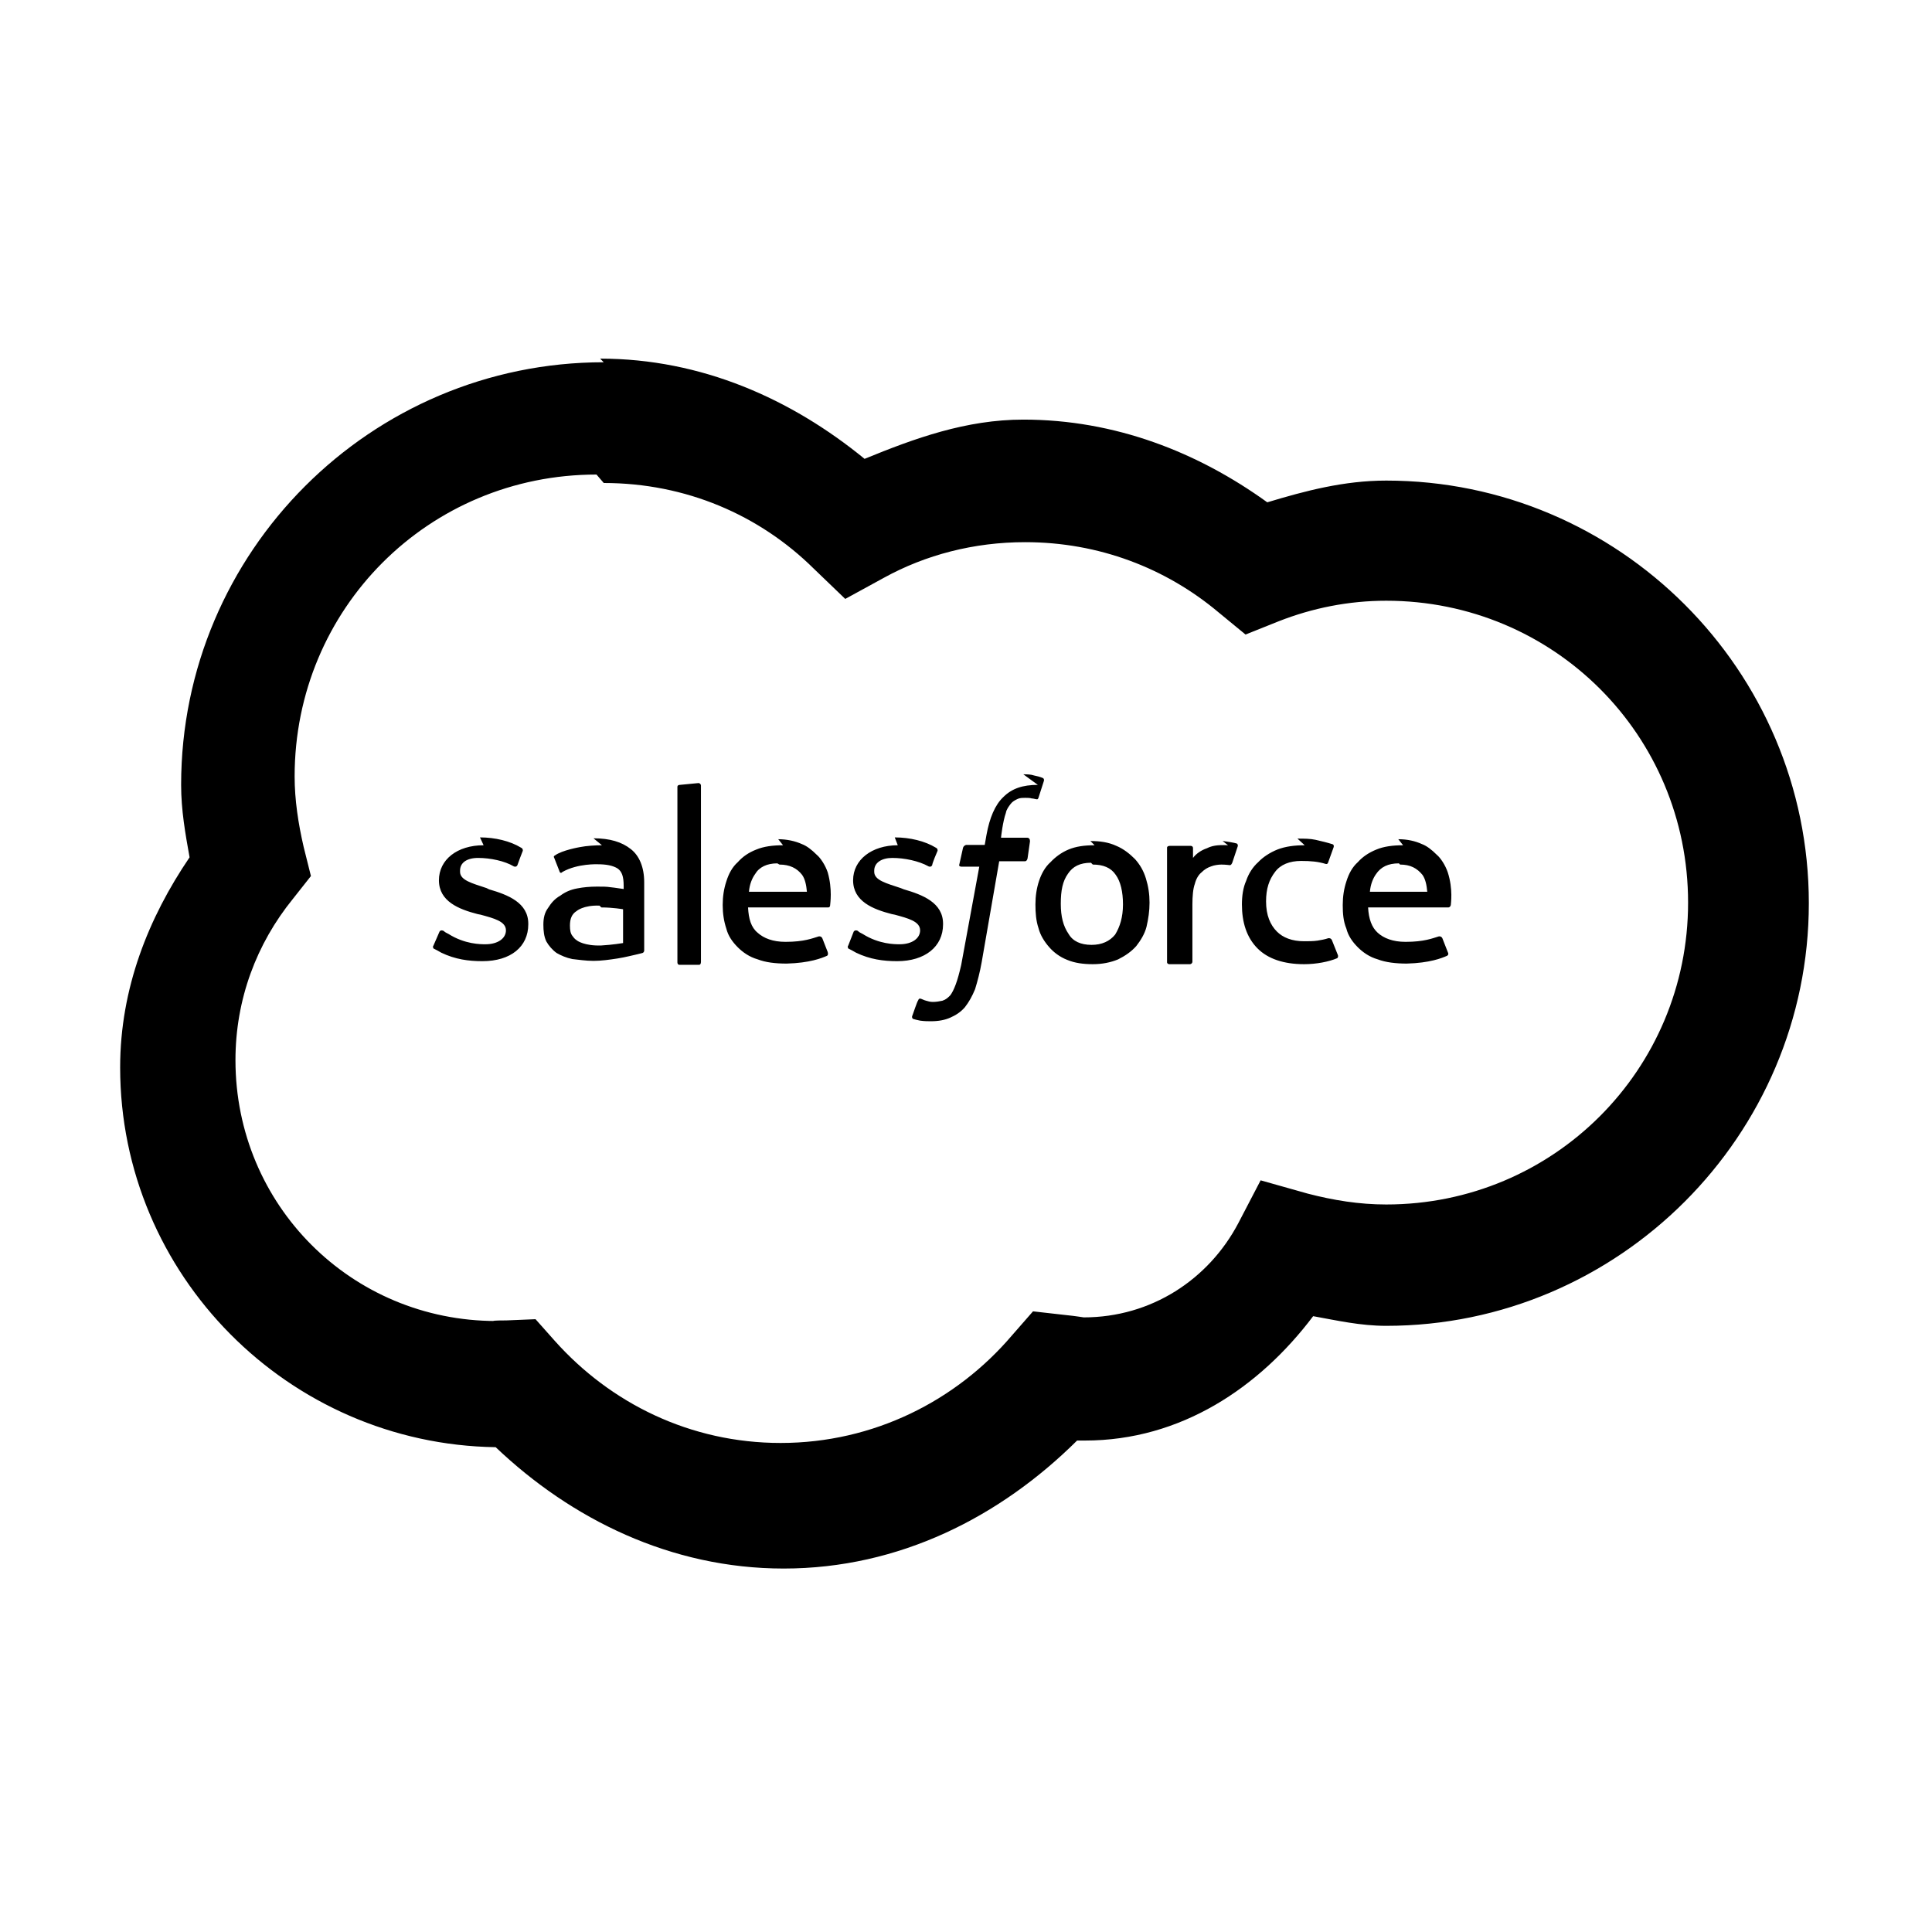 <svg viewBox="0 0 32 32" xmlns="http://www.w3.org/2000/svg"><path d="M10 6c-3.86 0-7 3.14-7 7 0 .42.07.81.14 1.2 -.68 1-1.15 2.17-1.15 3.48 0 3.44 2.79 6.24 6.22 6.29 1.25 1.19 2.9 2.01 4.77 2.01 1.92 0 3.59-.86 4.86-2.12 .05 0 .06 0 .13 0 1.59 0 2.89-.88 3.78-2.06 .39.07.78.16 1.21.16 3.85 0 7-3.15 7-7 0-3.86-3.15-7-7-7 -.7 0-1.34.17-1.97.36 -1.15-.83-2.52-1.37-4.04-1.37 -.95 0-1.8.31-2.63.65 -1.21-.99-2.7-1.66-4.38-1.66Zm0 2c1.36 0 2.58.53 3.48 1.42l.52.5 .64-.35c.69-.38 1.49-.59 2.34-.59 1.22 0 2.33.43 3.2 1.16l.45.37 .55-.22c.56-.22 1.16-.34 1.78-.34 2.77 0 5 2.22 5 5 0 2.77-2.23 5-5 5 -.45 0-.875-.07-1.3-.18l-.78-.22 -.37.71c-.49.93-1.44 1.56-2.56 1.56 -.01 0-.11-.02-.31-.04l-.53-.06 -.35.4c-.92 1.08-2.29 1.78-3.83 1.78 -1.5 0-2.82-.66-3.74-1.69l-.32-.36 -.48.02c-.22 0-.27.01-.17.01 -2.4 0-4.32-1.92-4.32-4.32 0-1.01.35-1.93.95-2.67l.3-.38 -.12-.48c-.09-.39-.15-.78-.15-1.17 0-2.78 2.22-5 5-5Zm1.26 5c-.02 0-.04.01-.04.03v2.91c0 .02.01.04.03.04h.33c.02 0 .03-.02.03-.05v-2.92c0-.02-.02-.04-.04-.04Zm5.93 0c-.25 0-.43.06-.57.2 -.14.13-.23.35-.28.625l-.03.17H16s-.04.01-.05.05l-.06.27c-.01.02 0 .04.04.04h.29l-.3 1.63c-.03.13-.06.24-.09.32 -.03.08-.06.14-.09.18 -.04.04-.07.07-.13.09 -.05.01-.1.02-.16.02 -.04 0-.08-.01-.11-.02 -.04-.01-.05-.02-.08-.03 0 0-.04-.02-.05.02 -.02.02-.09.24-.1.26 -.01.02 0 .04.01.05 .03.01.07.02.12.03 .07.01.13.01.18.01 .125 0 .23-.02.32-.06 .09-.04.17-.09.24-.17 .07-.09.12-.18.17-.3 .04-.13.08-.28.11-.45l.29-1.67h.43s.03 0 .04-.05l.04-.28c0-.03-.01-.06-.05-.06h-.43c0-.01.03-.27.08-.41 .01-.06.05-.11.08-.15 .03-.04.07-.06.11-.08 .04-.02.08-.02.14-.02 .03 0 .07 0 .1.01 .03 0 .05.01.06.01 .04.01.04 0 .05-.02l.09-.28c.01-.04-.02-.05-.02-.05 -.05-.02-.09-.03-.14-.04 -.06-.02-.12-.02-.18-.02Zm-9.18 1c-.44 0-.74.24-.74.58v0c0 .35.33.48.64.56l.05.01c.22.06.42.11.42.26v0c0 .13-.13.23-.34.23 -.08 0-.34 0-.61-.17 -.04-.02-.06-.03-.08-.05 -.02-.01-.05-.02-.07.01l-.1.23c-.02.03 0 .04 0 .05 .04.02.08.04.13.07 .23.11.45.14.68.14 .47 0 .76-.24.76-.61v-.01c0-.35-.34-.48-.65-.57l-.04-.02c-.24-.08-.44-.13-.44-.27v-.02c0-.13.11-.21.3-.21 .2 0 .44.05.59.14 0 0 .04.02.06-.02 .01-.03.08-.22.09-.24 0-.03-.01-.04-.03-.05 -.18-.11-.43-.17-.68-.17Zm1.96 0c-.11 0-.26.01-.36.03 0 0-.3.05-.42.14 0 0-.03.01-.01.04l.09.23c.01.03.04.01.04.01s0-.01.01-.01c.25-.14.58-.125.58-.125 .14 0 .25.02.33.07 .07.05.1.13.1.29v.05c-.12-.02-.22-.03-.22-.03 -.06-.01-.125-.01-.22-.01 -.12 0-.23.01-.33.03 -.11.02-.2.06-.28.12 -.09.05-.15.12-.2.2 -.06.08-.08.17-.08.28 0 .1.01.2.05.28 .04.07.1.14.17.19 .07.04.16.08.26.1 .1.01.22.03.35.03 .13 0 .27-.02.4-.04s.28-.06.33-.07c.04-.01.08-.02.08-.02 .03-.01.03-.04.03-.04v-1.13c0-.25-.08-.44-.22-.55 -.15-.12-.35-.18-.62-.18Zm3 0c-.17 0-.32.02-.44.07 -.13.05-.23.12-.31.21 -.09.08-.15.19-.19.32 -.04.12-.06.25-.06.39s.02.27.06.39c.03.12.1.22.19.31 .08.08.19.16.33.2 .13.05.29.07.48.07 .38-.01.58-.09.67-.13 .01-.01.02-.02.01-.06l-.09-.23c-.02-.04-.06-.03-.06-.03 -.1.03-.24.09-.55.09 -.21 0-.36-.06-.46-.15 -.11-.09-.15-.23-.16-.42h1.33s.03 0 .03-.04c0-.02.04-.26-.04-.54 -.04-.12-.12-.24-.18-.29 -.09-.09-.17-.15-.25-.18 -.11-.05-.25-.08-.39-.08Zm1.9 0c-.43 0-.74.24-.74.58v0c0 .35.33.48.64.56l.05.01c.22.06.42.11.42.26v0c0 .13-.13.23-.34.23 -.08 0-.34 0-.61-.17 -.04-.02-.06-.03-.08-.05 -.01-.01-.05-.02-.07.01l-.09.23c-.02.03 0 .04 0 .05 .04.02.08.04.13.07 .23.11.45.14.68.14 .46 0 .76-.24.76-.61v-.01c0-.35-.34-.48-.65-.57l-.05-.02c-.24-.08-.44-.13-.44-.27v-.02c0-.13.12-.21.3-.21 .2 0 .44.05.6.14 0 0 .04.02.06-.02 0-.03.08-.22.09-.24 0-.03-.01-.04-.03-.05 -.18-.11-.43-.17-.68-.17Zm3.26 0c-.17 0-.31.02-.43.07s-.22.125-.3.21c-.09.08-.15.19-.19.31 -.04.12-.06.25-.06.39s.01.27.05.39c.03.12.1.23.18.32 .07.08.17.16.3.21 .12.05.26.07.42.07 .16 0 .3-.03.42-.08 .12-.06.22-.13.3-.22 .07-.09.14-.2.17-.32 .03-.13.05-.26.05-.4s-.02-.27-.06-.4c-.04-.13-.1-.23-.18-.32 -.09-.09-.19-.17-.31-.22 -.13-.06-.27-.08-.43-.08Zm3.48 0c-.17 0-.32.02-.45.07 -.125.05-.24.125-.32.21 -.09.08-.16.19-.2.31 -.05.11-.07.25-.07.39 0 .3.08.55.26.73 .17.17.43.26.77.26 .2 0 .41-.04.55-.1 0 0 .02-.02.01-.05l-.1-.25c-.02-.04-.06-.03-.06-.03 -.06.02-.12.03-.18.04 -.07.01-.15.01-.22.01 -.2 0-.35-.06-.45-.16 -.11-.11-.18-.27-.18-.5 0-.21.05-.36.15-.49 .09-.12.24-.18.43-.18 .16 0 .28.01.41.05 0 0 .03.01.04-.03 .03-.09.06-.16.09-.25 .01-.04-.02-.05-.03-.05 -.06-.02-.18-.05-.27-.07 -.09-.02-.19-.02-.3-.02Zm1.63 0c-.17 0-.32.02-.44.07 -.125.05-.23.12-.31.21 -.09.08-.15.19-.19.32 -.04.12-.06.25-.06.39s.01.27.06.39c.03.12.1.22.19.31 .08.08.19.16.33.2 .13.05.3.07.48.07 .38-.01.58-.09.67-.13 .01-.01.03-.02.01-.06l-.09-.23c-.02-.04-.06-.03-.06-.03 -.1.03-.24.09-.55.09 -.21 0-.36-.06-.46-.15 -.1-.09-.15-.23-.16-.42h1.33s.03 0 .04-.04c0-.02.04-.26-.05-.54 -.04-.12-.12-.24-.18-.29 -.09-.09-.17-.15-.25-.18 -.11-.05-.24-.08-.39-.08Zm-2.9 0c-.18-.01-.27.01-.35.05 -.09.03-.18.09-.23.16v-.16c0-.03-.02-.04-.04-.04h-.34c-.03 0-.05.01-.05.03v1.9c0 .01.01.03.04.03h.34c.02 0 .04-.02.04-.04v-.95c0-.13.01-.26.04-.34 .02-.08.06-.15.11-.19 .05-.05.1-.08.16-.1 .05-.02.12-.03.17-.03 .07 0 .14.01.14.01 .02 0 .03-.02.04-.04 .02-.06.08-.24.09-.27 .01-.03-.01-.05-.02-.05 -.03-.01-.14-.03-.23-.04Zm-7.43.32c.17 0 .29.06.375.17 .05.07.07.17.08.28h-.96c.01-.12.05-.22.1-.29 .07-.12.2-.18.37-.18Zm10.28 0c.17 0 .28.06.37.17 .05.07.07.17.08.28h-.95c.01-.12.05-.22.1-.29 .08-.12.2-.18.38-.18Zm-5.09 0c.17 0 .3.05.38.17 .08.11.12.28.12.49 0 .21-.05.37-.13.5 -.09.11-.22.17-.39.17 -.18 0-.31-.06-.38-.18 -.09-.13-.13-.29-.13-.5 0-.22.03-.375.12-.5 .08-.12.2-.18.38-.18Zm-8.14.71c.19 0 .36.03.36.03v.56s-.18.03-.36.04c-.28.01-.4-.08-.4-.08 -.06-.04-.06-.06-.08-.08 -.03-.04-.04-.09-.04-.17 0-.11.03-.19.11-.24 0 0 .11-.1.38-.09Z"/></svg>